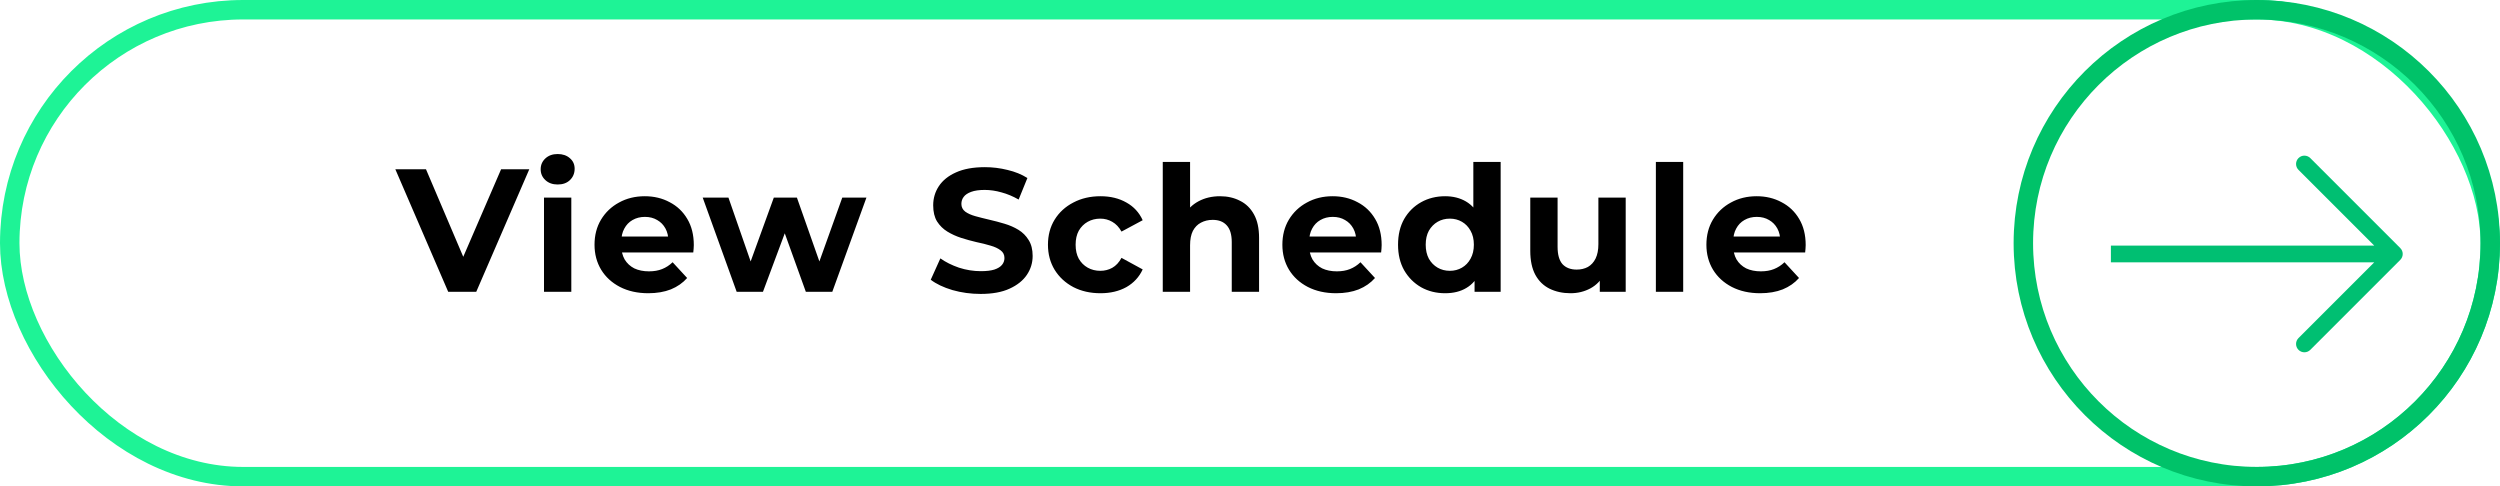 <svg width="257" height="50" viewBox="0 0 257 50" fill="none" xmlns="http://www.w3.org/2000/svg">
<rect x="1" y="1" width="255" height="48" rx="24" stroke="#1EF396" stroke-width="2"/>
<circle cx="232" cy="25" r="24" stroke="#00C269" stroke-width="2"/>
<path fill-rule="evenodd" clip-rule="evenodd" d="M237.498 16.251L246.749 25.502C247.084 25.836 247.084 26.379 246.749 26.714L237.498 35.965C237.163 36.3 236.62 36.3 236.286 35.965C235.951 35.63 235.951 35.087 236.286 34.753L244.074 26.965H217V25.25H244.074L236.286 17.463C235.951 17.128 235.951 16.586 236.286 16.251C236.62 15.916 237.163 15.916 237.498 16.251Z" fill="#00BF72"/>
<path d="M46.077 30L40.641 17.4H43.791L48.543 28.56H46.689L51.513 17.4H54.411L48.957 30H46.077ZM55.923 30V20.316H58.731V30H55.923ZM57.327 18.966C56.811 18.966 56.391 18.816 56.067 18.516C55.743 18.216 55.581 17.844 55.581 17.4C55.581 16.956 55.743 16.584 56.067 16.284C56.391 15.984 56.811 15.834 57.327 15.834C57.843 15.834 58.263 15.978 58.587 16.266C58.911 16.542 59.073 16.902 59.073 17.346C59.073 17.814 58.911 18.204 58.587 18.516C58.275 18.816 57.855 18.966 57.327 18.966ZM66.643 30.144C65.539 30.144 64.567 29.928 63.727 29.496C62.899 29.064 62.257 28.476 61.801 27.732C61.345 26.976 61.117 26.118 61.117 25.158C61.117 24.186 61.339 23.328 61.783 22.584C62.239 21.828 62.857 21.24 63.637 20.82C64.417 20.388 65.299 20.172 66.283 20.172C67.231 20.172 68.083 20.376 68.839 20.784C69.607 21.18 70.213 21.756 70.657 22.512C71.101 23.256 71.323 24.15 71.323 25.194C71.323 25.302 71.317 25.428 71.305 25.572C71.293 25.704 71.281 25.83 71.269 25.95H63.403V24.312H69.793L68.713 24.798C68.713 24.294 68.611 23.856 68.407 23.484C68.203 23.112 67.921 22.824 67.561 22.62C67.201 22.404 66.781 22.296 66.301 22.296C65.821 22.296 65.395 22.404 65.023 22.62C64.663 22.824 64.381 23.118 64.177 23.502C63.973 23.874 63.871 24.318 63.871 24.834V25.266C63.871 25.794 63.985 26.262 64.213 26.67C64.453 27.066 64.783 27.372 65.203 27.588C65.635 27.792 66.139 27.894 66.715 27.894C67.231 27.894 67.681 27.816 68.065 27.66C68.461 27.504 68.821 27.27 69.145 26.958L70.639 28.578C70.195 29.082 69.637 29.472 68.965 29.748C68.293 30.012 67.519 30.144 66.643 30.144ZM75.731 30L72.239 20.316H74.885L77.783 28.65H76.523L79.547 20.316H81.923L84.857 28.65H83.597L86.585 20.316H89.069L85.559 30H82.841L80.267 22.854H81.095L78.431 30H75.731ZM100.81 30.216C99.802 30.216 98.836 30.084 97.912 29.82C96.988 29.544 96.244 29.19 95.68 28.758L96.67 26.562C97.21 26.946 97.846 27.264 98.578 27.516C99.322 27.756 100.072 27.876 100.828 27.876C101.404 27.876 101.866 27.822 102.214 27.714C102.574 27.594 102.838 27.432 103.006 27.228C103.174 27.024 103.258 26.79 103.258 26.526C103.258 26.19 103.126 25.926 102.862 25.734C102.598 25.53 102.25 25.368 101.818 25.248C101.386 25.116 100.906 24.996 100.378 24.888C99.862 24.768 99.34 24.624 98.812 24.456C98.296 24.288 97.822 24.072 97.39 23.808C96.958 23.544 96.604 23.196 96.328 22.764C96.064 22.332 95.932 21.78 95.932 21.108C95.932 20.388 96.124 19.734 96.508 19.146C96.904 18.546 97.492 18.072 98.272 17.724C99.064 17.364 100.054 17.184 101.242 17.184C102.034 17.184 102.814 17.28 103.582 17.472C104.35 17.652 105.028 17.928 105.616 18.3L104.716 20.514C104.128 20.178 103.54 19.932 102.952 19.776C102.364 19.608 101.788 19.524 101.224 19.524C100.66 19.524 100.198 19.59 99.838 19.722C99.478 19.854 99.22 20.028 99.064 20.244C98.908 20.448 98.83 20.688 98.83 20.964C98.83 21.288 98.962 21.552 99.226 21.756C99.49 21.948 99.838 22.104 100.27 22.224C100.702 22.344 101.176 22.464 101.692 22.584C102.22 22.704 102.742 22.842 103.258 22.998C103.786 23.154 104.266 23.364 104.698 23.628C105.13 23.892 105.478 24.24 105.742 24.672C106.018 25.104 106.156 25.65 106.156 26.31C106.156 27.018 105.958 27.666 105.562 28.254C105.166 28.842 104.572 29.316 103.78 29.676C103 30.036 102.01 30.216 100.81 30.216ZM113.13 30.144C112.086 30.144 111.156 29.934 110.34 29.514C109.524 29.082 108.882 28.488 108.414 27.732C107.958 26.976 107.73 26.118 107.73 25.158C107.73 24.186 107.958 23.328 108.414 22.584C108.882 21.828 109.524 21.24 110.34 20.82C111.156 20.388 112.086 20.172 113.13 20.172C114.15 20.172 115.038 20.388 115.794 20.82C116.55 21.24 117.108 21.846 117.468 22.638L115.29 23.808C115.038 23.352 114.72 23.016 114.336 22.8C113.964 22.584 113.556 22.476 113.112 22.476C112.632 22.476 112.2 22.584 111.816 22.8C111.432 23.016 111.126 23.322 110.898 23.718C110.682 24.114 110.574 24.594 110.574 25.158C110.574 25.722 110.682 26.202 110.898 26.598C111.126 26.994 111.432 27.3 111.816 27.516C112.2 27.732 112.632 27.84 113.112 27.84C113.556 27.84 113.964 27.738 114.336 27.534C114.72 27.318 115.038 26.976 115.29 26.508L117.468 27.696C117.108 28.476 116.55 29.082 115.794 29.514C115.038 29.934 114.15 30.144 113.13 30.144ZM125.418 20.172C126.186 20.172 126.87 20.328 127.47 20.64C128.082 20.94 128.562 21.408 128.91 22.044C129.258 22.668 129.432 23.472 129.432 24.456V30H126.624V24.888C126.624 24.108 126.45 23.532 126.102 23.16C125.766 22.788 125.286 22.602 124.662 22.602C124.218 22.602 123.816 22.698 123.456 22.89C123.108 23.07 122.832 23.352 122.628 23.736C122.436 24.12 122.34 24.612 122.34 25.212V30H119.532V16.644H122.34V22.998L121.71 22.188C122.058 21.54 122.556 21.042 123.204 20.694C123.852 20.346 124.59 20.172 125.418 20.172ZM137.354 30.144C136.25 30.144 135.278 29.928 134.438 29.496C133.61 29.064 132.968 28.476 132.512 27.732C132.056 26.976 131.828 26.118 131.828 25.158C131.828 24.186 132.05 23.328 132.494 22.584C132.95 21.828 133.568 21.24 134.348 20.82C135.128 20.388 136.01 20.172 136.994 20.172C137.942 20.172 138.794 20.376 139.55 20.784C140.318 21.18 140.924 21.756 141.368 22.512C141.812 23.256 142.034 24.15 142.034 25.194C142.034 25.302 142.028 25.428 142.016 25.572C142.004 25.704 141.992 25.83 141.98 25.95H134.114V24.312H140.504L139.424 24.798C139.424 24.294 139.322 23.856 139.118 23.484C138.914 23.112 138.632 22.824 138.272 22.62C137.912 22.404 137.492 22.296 137.012 22.296C136.532 22.296 136.106 22.404 135.734 22.62C135.374 22.824 135.092 23.118 134.888 23.502C134.684 23.874 134.582 24.318 134.582 24.834V25.266C134.582 25.794 134.696 26.262 134.924 26.67C135.164 27.066 135.494 27.372 135.914 27.588C136.346 27.792 136.85 27.894 137.426 27.894C137.942 27.894 138.392 27.816 138.776 27.66C139.172 27.504 139.532 27.27 139.856 26.958L141.35 28.578C140.906 29.082 140.348 29.472 139.676 29.748C139.004 30.012 138.23 30.144 137.354 30.144ZM148.561 30.144C147.649 30.144 146.827 29.94 146.095 29.532C145.363 29.112 144.781 28.53 144.349 27.786C143.929 27.042 143.719 26.166 143.719 25.158C143.719 24.138 143.929 23.256 144.349 22.512C144.781 21.768 145.363 21.192 146.095 20.784C146.827 20.376 147.649 20.172 148.561 20.172C149.377 20.172 150.091 20.352 150.703 20.712C151.315 21.072 151.789 21.618 152.125 22.35C152.461 23.082 152.629 24.018 152.629 25.158C152.629 26.286 152.467 27.222 152.143 27.966C151.819 28.698 151.351 29.244 150.739 29.604C150.139 29.964 149.413 30.144 148.561 30.144ZM149.047 27.84C149.503 27.84 149.917 27.732 150.289 27.516C150.661 27.3 150.955 26.994 151.171 26.598C151.399 26.19 151.513 25.71 151.513 25.158C151.513 24.594 151.399 24.114 151.171 23.718C150.955 23.322 150.661 23.016 150.289 22.8C149.917 22.584 149.503 22.476 149.047 22.476C148.579 22.476 148.159 22.584 147.787 22.8C147.415 23.016 147.115 23.322 146.887 23.718C146.671 24.114 146.563 24.594 146.563 25.158C146.563 25.71 146.671 26.19 146.887 26.598C147.115 26.994 147.415 27.3 147.787 27.516C148.159 27.732 148.579 27.84 149.047 27.84ZM151.585 30V28.02L151.639 25.14L151.459 22.278V16.644H154.267V30H151.585ZM161.452 30.144C160.648 30.144 159.928 29.988 159.292 29.676C158.668 29.364 158.182 28.89 157.834 28.254C157.486 27.606 157.312 26.784 157.312 25.788V20.316H160.12V25.374C160.12 26.178 160.288 26.772 160.624 27.156C160.972 27.528 161.458 27.714 162.082 27.714C162.514 27.714 162.898 27.624 163.234 27.444C163.57 27.252 163.834 26.964 164.026 26.58C164.218 26.184 164.314 25.692 164.314 25.104V20.316H167.122V30H164.458V27.336L164.944 28.11C164.62 28.782 164.14 29.292 163.504 29.64C162.88 29.976 162.196 30.144 161.452 30.144ZM170.224 30V16.644H173.032V30H170.224ZM180.944 30.144C179.84 30.144 178.868 29.928 178.028 29.496C177.2 29.064 176.558 28.476 176.102 27.732C175.646 26.976 175.418 26.118 175.418 25.158C175.418 24.186 175.64 23.328 176.084 22.584C176.54 21.828 177.158 21.24 177.938 20.82C178.718 20.388 179.6 20.172 180.584 20.172C181.532 20.172 182.384 20.376 183.14 20.784C183.908 21.18 184.514 21.756 184.958 22.512C185.402 23.256 185.624 24.15 185.624 25.194C185.624 25.302 185.618 25.428 185.606 25.572C185.594 25.704 185.582 25.83 185.57 25.95H177.704V24.312H184.094L183.014 24.798C183.014 24.294 182.912 23.856 182.708 23.484C182.504 23.112 182.222 22.824 181.862 22.62C181.502 22.404 181.082 22.296 180.602 22.296C180.122 22.296 179.696 22.404 179.324 22.62C178.964 22.824 178.682 23.118 178.478 23.502C178.274 23.874 178.172 24.318 178.172 24.834V25.266C178.172 25.794 178.286 26.262 178.514 26.67C178.754 27.066 179.084 27.372 179.504 27.588C179.936 27.792 180.44 27.894 181.016 27.894C181.532 27.894 181.982 27.816 182.366 27.66C182.762 27.504 183.122 27.27 183.446 26.958L184.94 28.578C184.496 29.082 183.938 29.472 183.266 29.748C182.594 30.012 181.82 30.144 180.944 30.144Z" fill="black"/>
</svg>
